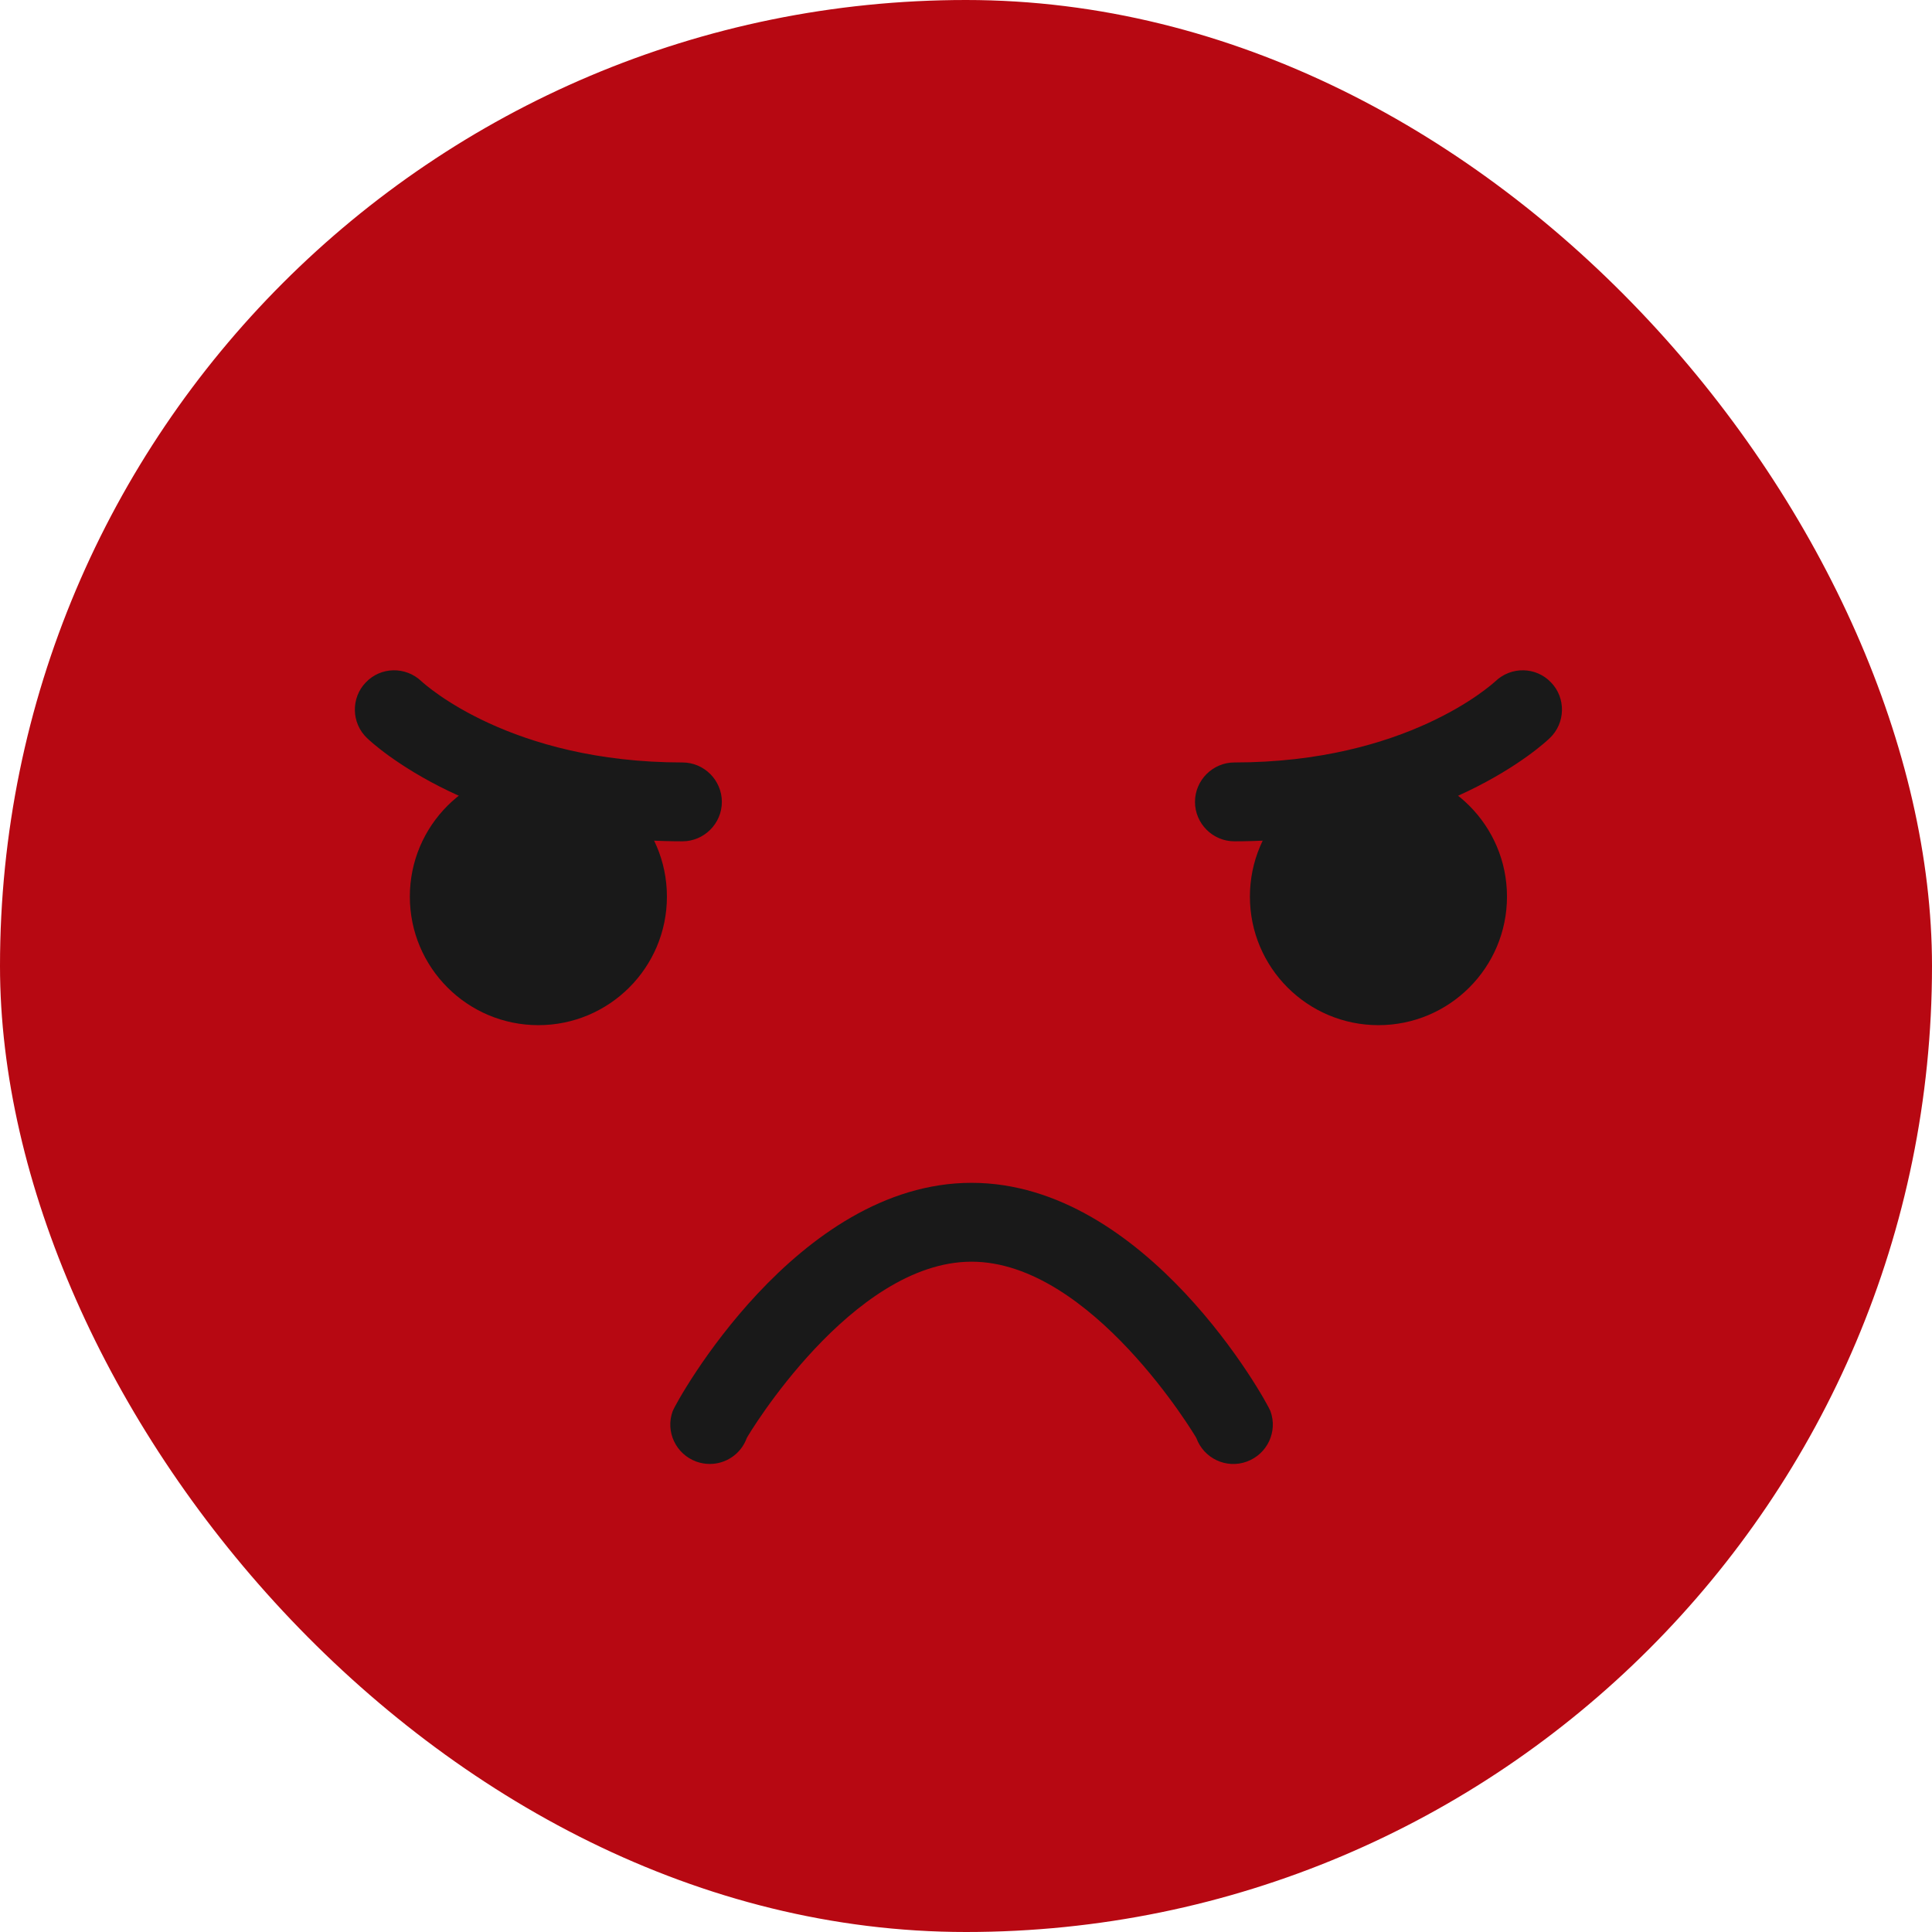<svg width="82" height="82" viewBox="0 0 82 82" fill="none" xmlns="http://www.w3.org/2000/svg">
<rect width="82" height="82" rx="41" fill="#B70812"/>
<path d="M30.124 62.135C29.94 62.135 29.739 62.102 29.555 62.035C28.685 61.717 28.233 60.763 28.551 59.892C28.702 59.491 33.806 50.203 41.236 50.203C48.666 50.203 53.77 59.491 53.921 59.892C54.239 60.763 53.787 61.717 52.917 62.035C52.047 62.352 51.093 61.901 50.775 61.031C50.741 60.964 46.323 53.55 41.236 53.55C36.149 53.55 31.731 60.947 31.697 61.031C31.446 61.717 30.81 62.135 30.124 62.135Z" fill="#191919"/>
<path d="M52.376 35.708C61.128 35.708 65.596 31.508 65.78 31.324C66.449 30.688 66.466 29.617 65.83 28.964C65.194 28.295 64.14 28.278 63.471 28.914C63.303 29.064 59.689 32.361 52.392 32.361C51.472 32.361 50.719 33.114 50.719 34.035C50.719 34.955 51.472 35.708 52.392 35.708H52.376Z" fill="#191919"/>
<path d="M53.05 38.055C53.05 41.067 55.493 43.511 58.505 43.511C61.518 43.511 63.961 41.067 63.961 38.055C63.961 35.043 61.518 32.6 58.505 32.6C55.493 32.6 53.05 35.043 53.05 38.055Z" fill="#191919"/>
<path d="M28.981 35.708C20.229 35.708 15.761 31.508 15.576 31.324C14.907 30.688 14.89 29.617 15.526 28.964C16.162 28.295 17.216 28.278 17.886 28.914C18.053 29.064 21.668 32.361 28.964 32.361C29.885 32.361 30.638 33.114 30.638 34.035C30.638 34.955 29.885 35.708 28.964 35.708H28.981Z" fill="#191919"/>
<path d="M28.306 38.055C28.306 41.067 25.862 43.511 22.85 43.511C19.838 43.511 17.395 41.067 17.395 38.055C17.395 35.043 19.838 32.6 22.85 32.6C25.862 32.6 28.306 35.043 28.306 38.055Z" fill="#191919"/>
</svg>
